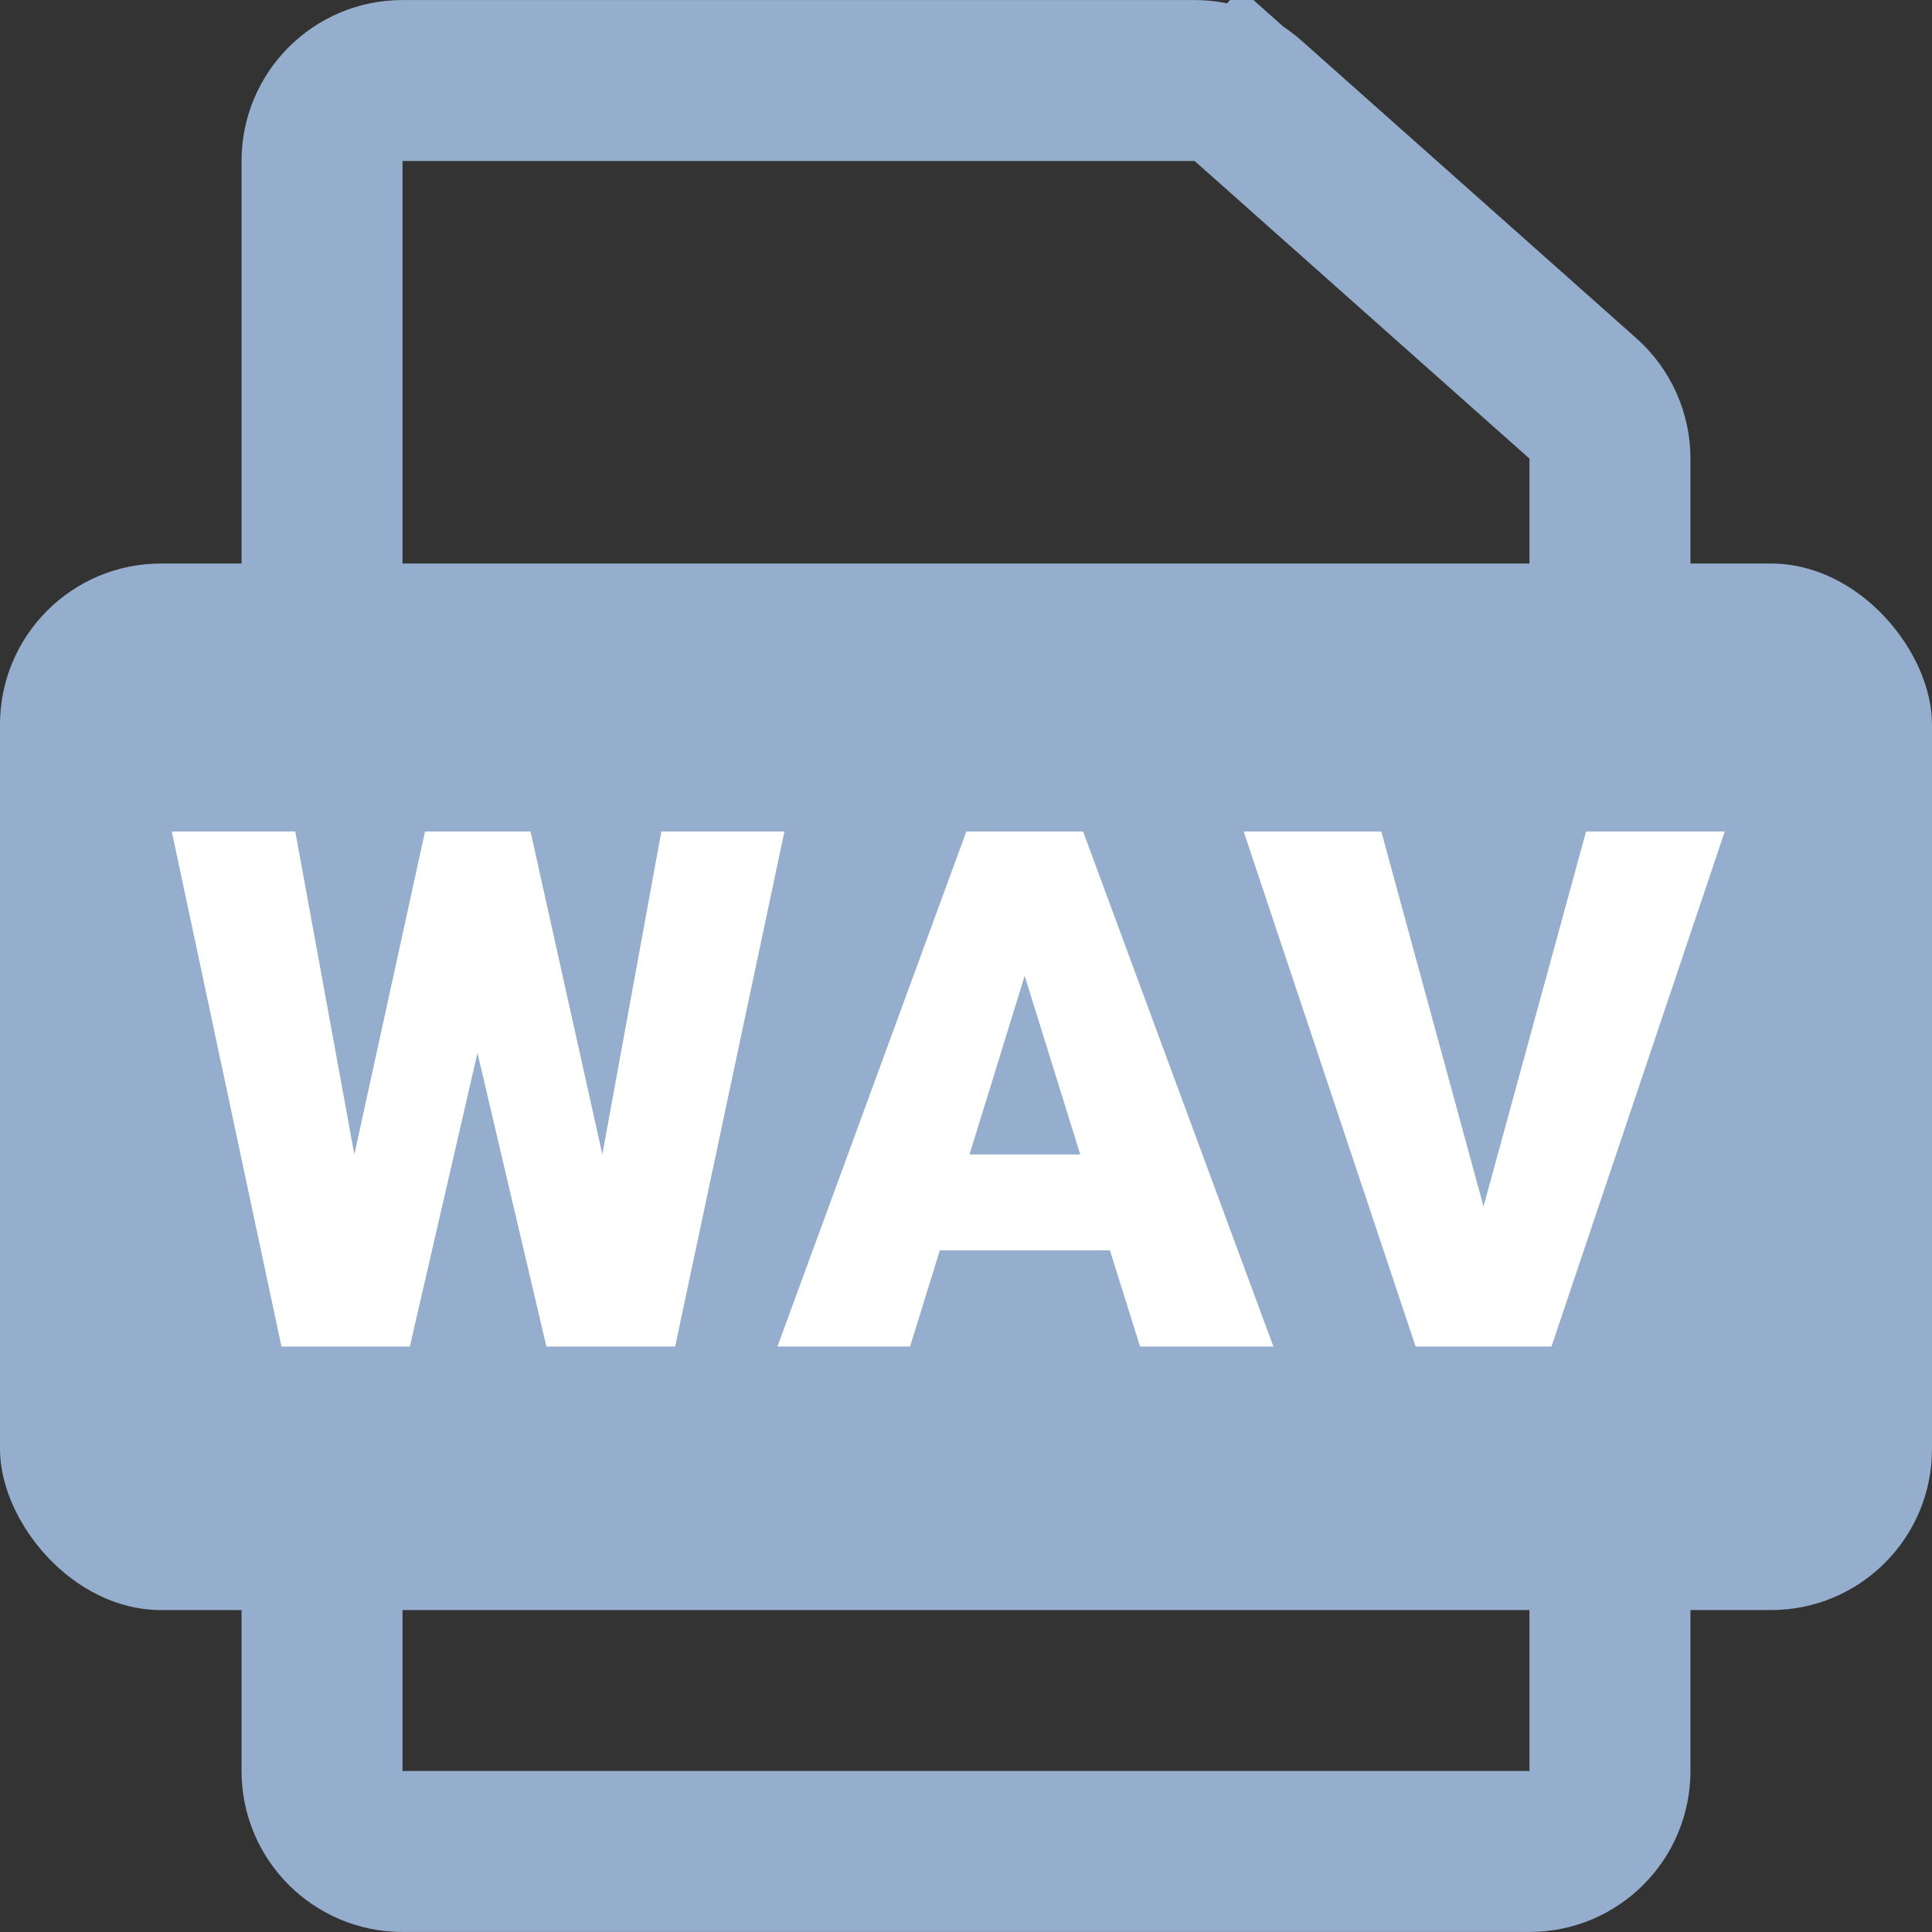 <svg width="22" height="22" viewBox="0 0 22 22" fill="none" xmlns="http://www.w3.org/2000/svg">
<rect x="0" y="0" width="22" height="22" fill="#333333" stroke="none"/>
<path d="M17.417 21.083H4.583C4.077 21.083 3.667 20.673 3.667 20.167V1.833C3.667 1.327 4.077 0.917 4.583 0.917H13.603C13.828 0.917 14.044 0.999 14.212 1.148L14.809 0.477L14.212 1.148L18.026 4.538C18.221 4.712 18.333 4.961 18.333 5.223V20.167C18.333 20.673 17.923 21.083 17.417 21.083Z" stroke="#96AECD" stroke-width="1.833"/>
<rect y="6.417" width="22" height="11.917" rx="1.833" fill="#96AECD"/>
<path d="M6.859 13.146L7.531 9.468H8.933L7.688 15.333H6.222L5.437 11.99L4.667 15.333H3.205L1.956 9.468H3.362L4.035 13.146L4.84 9.468H6.041L6.859 13.146Z" fill="white"/>
<path d="M12.639 14.238H10.702L10.363 15.333H8.853L11.004 9.468H12.333L14.5 15.333H12.982L12.639 14.238ZM11.04 13.146H12.301L11.668 11.112L11.04 13.146Z" fill="white"/>
<path d="M16.893 13.738L18.061 9.468H19.64L17.667 15.333H16.12L14.162 9.468H15.729L16.893 13.738Z" fill="white"/>
</svg>
